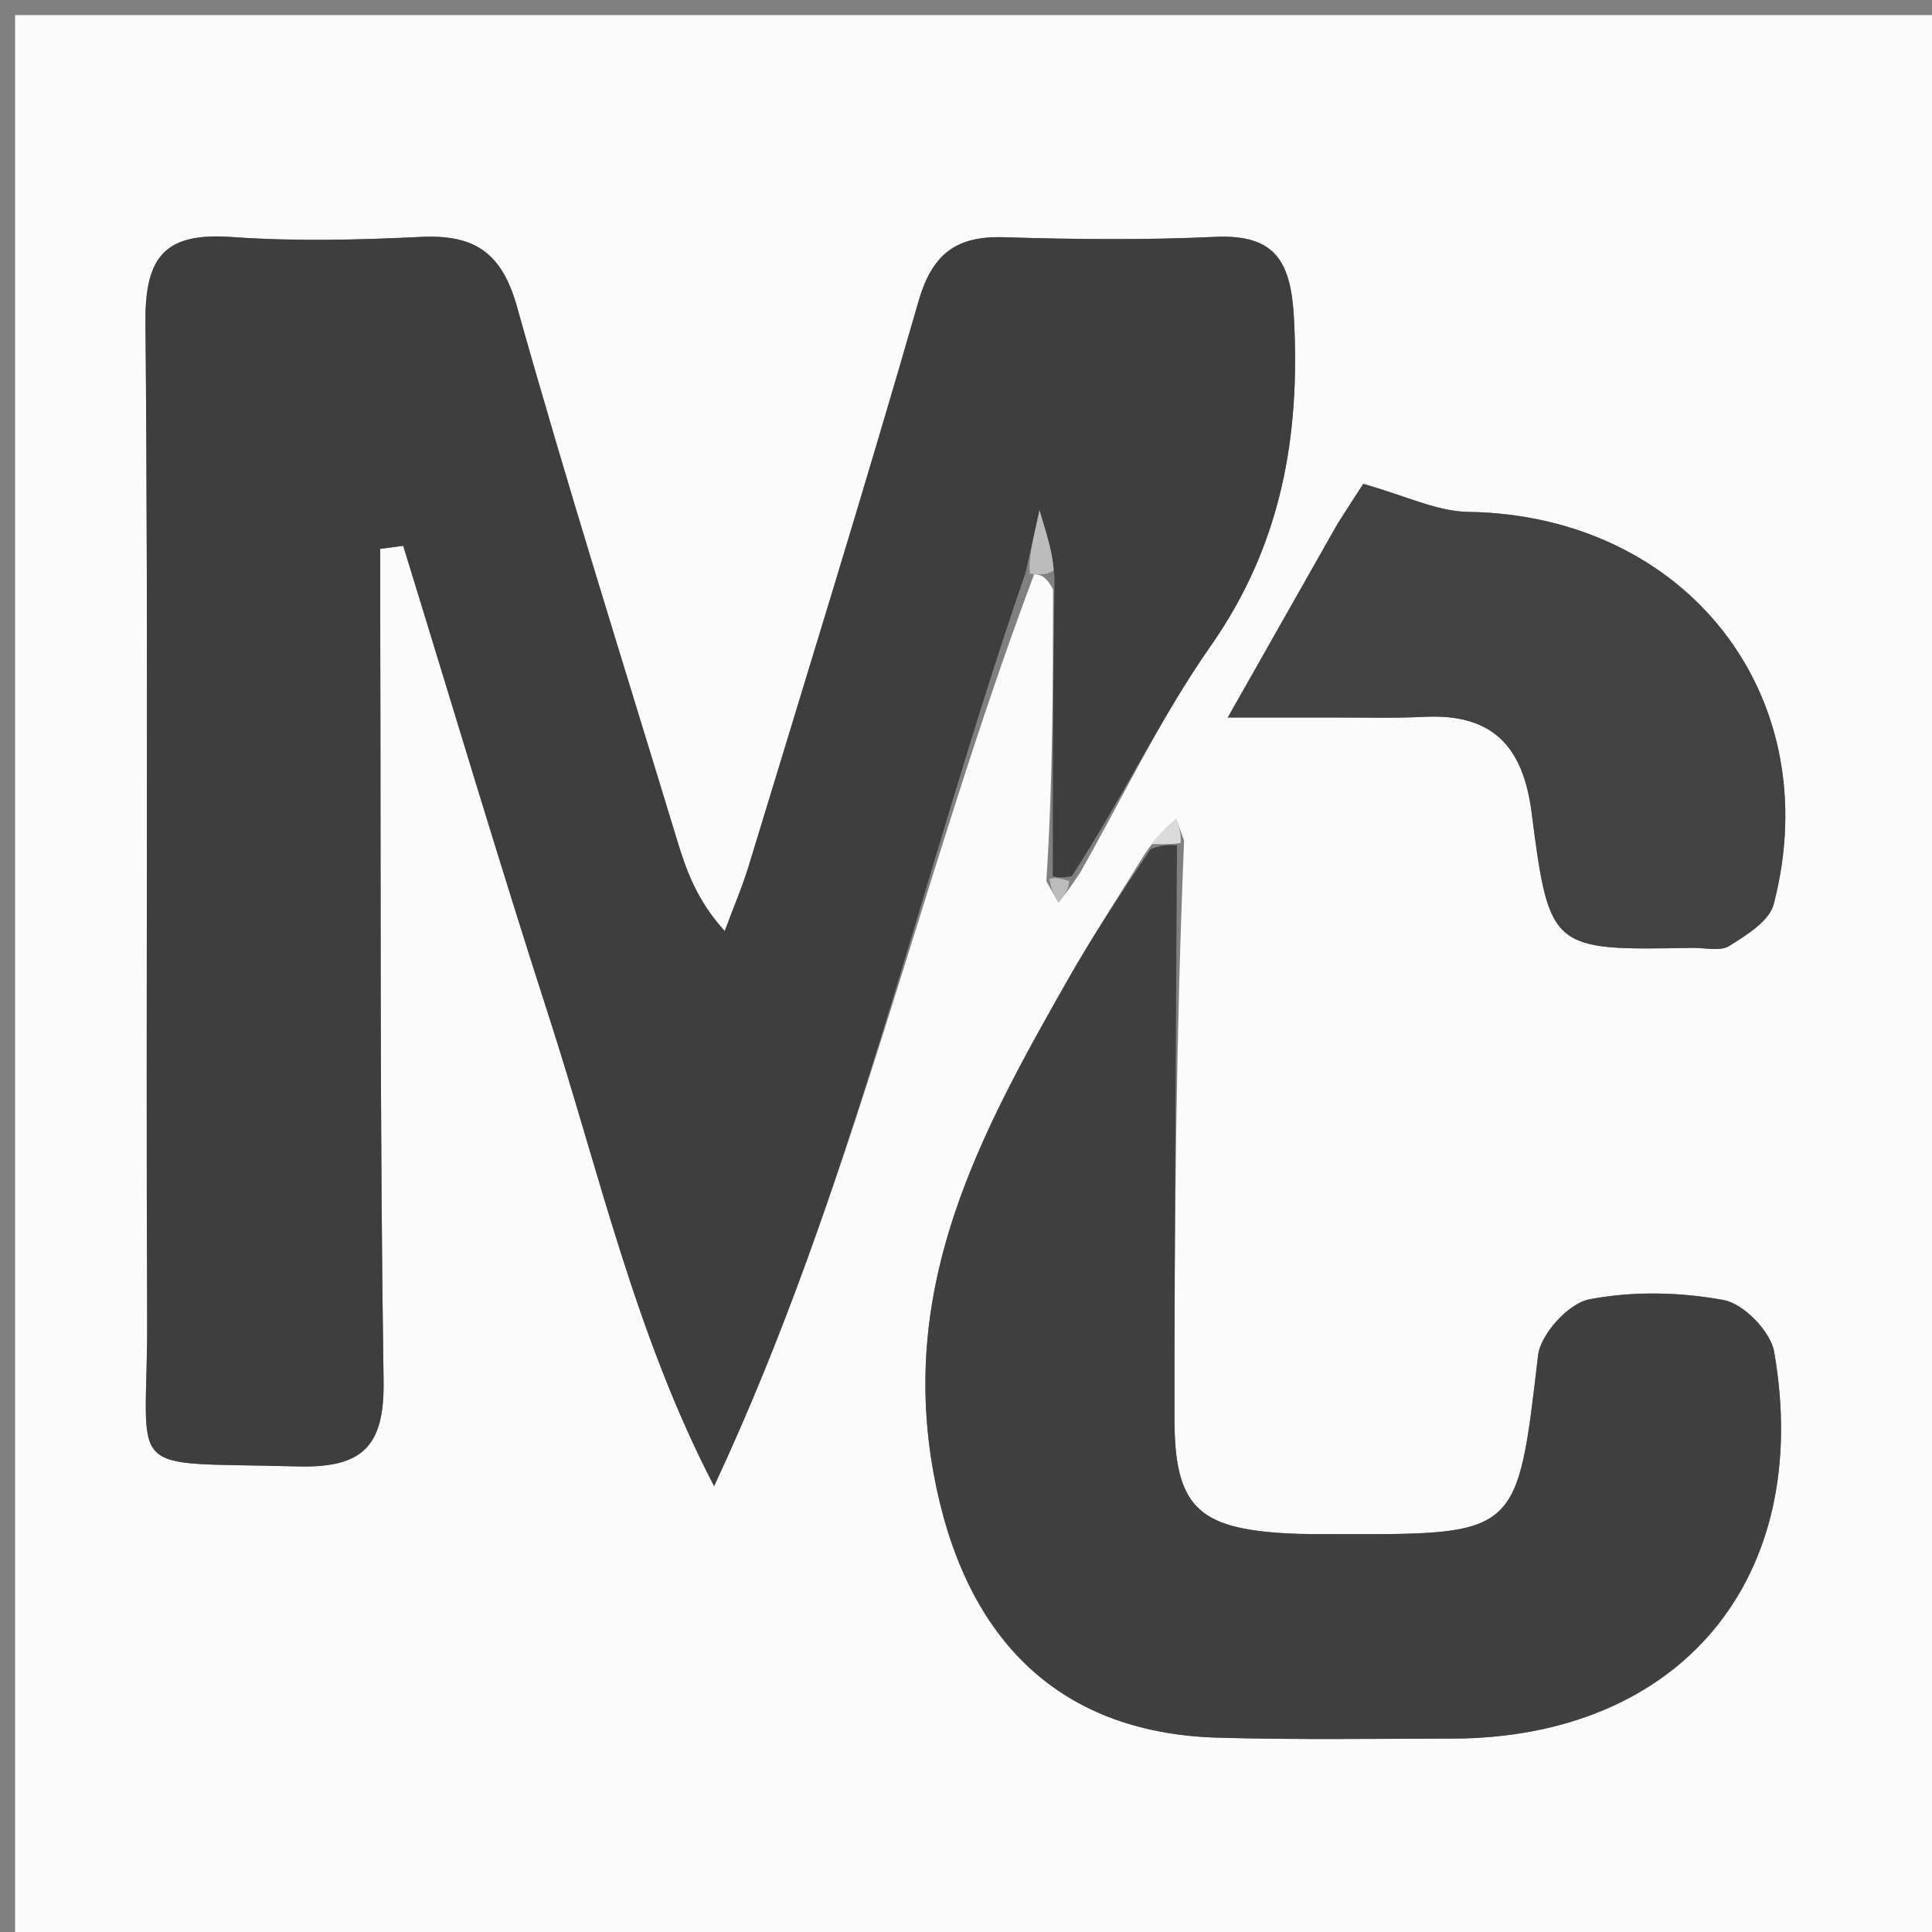 <svg version="1.1" id="Layer_1" xmlns="http://www.w3.org/2000/svg" xmlns:xlink="http://www.w3.org/1999/xlink" x="0px" y="0px"
	 width="100%" viewBox="0 0 128 128" enable-background="new 0 0 128 128" xml:space="preserve">
<rect x="0" y="0" width="128" height="128" fill="#808080" stroke="none"/>
<path fill="#FBFBFB" opacity="1" stroke="none" 
	d="
M84,129 
	C56,129 28.5,129 1,129 
	C1,86.333 1,43.667 1,1 
	C43.667,1 86.333,1 129,1 
	C129,43.667 129,86.333 129,129 
	C114.167,129 99.333,129 84,129 
M75.812,56.63 
	C74.11,59.402 72.325,62.128 70.719,64.955 
	C64.97,75.071 59.538,85.001 61.858,97.643 
	C63.802,108.234 69.823,114.819 80.699,115.127 
	C85.855,115.273 91.017,115.194 96.177,115.188 
	C111.28,115.17 120.173,104.619 117.542,89.559 
	C117.307,88.211 115.521,86.376 114.203,86.132 
	C111.305,85.594 108.167,85.529 105.285,86.086 
	C103.925,86.349 102.066,88.389 101.901,89.796 
	C100.512,101.657 100.614,101.67 88.677,101.641 
	C87.512,101.639 86.345,101.652 85.183,101.586 
	C79.334,101.251 77.813,99.774 77.811,93.949 
	C77.806,81.301 77.916,68.654 78.448,55.693 
	C78.276,55.217 78.103,54.74 77.931,54.263 
	C77.282,54.828 76.633,55.392 75.812,56.63 
M69.768,39.055 
	C69.761,45.385 69.755,51.716 69.323,58.382 
	C69.59,58.852 69.857,59.321 70.124,59.79 
	C70.479,59.351 70.834,58.911 71.548,57.841 
	C74.407,52.807 76.905,47.519 80.211,42.798 
	C84.875,36.138 86.156,28.953 85.727,21.055 
	C85.524,17.321 84.493,15.509 80.496,15.693 
	C75.84,15.909 71.163,15.86 66.501,15.717 
	C63.334,15.619 61.755,16.832 60.85,19.977 
	C57.258,32.457 53.409,44.862 49.629,57.287 
	C49.175,58.778 48.556,60.22 48.014,61.684 
	C46.193,59.677 45.482,57.71 44.874,55.71 
	C41.289,43.923 37.577,32.171 34.25,20.312 
	C33.229,16.672 31.378,15.525 27.864,15.697 
	C23.707,15.9 19.517,15.998 15.372,15.703 
	C11.042,15.395 9.595,16.878 9.636,21.343 
	C9.84,43.339 9.652,65.338 9.75,87.336 
	C9.797,98.064 7.865,96.825 19.646,97.154 
	C23.983,97.276 25.48,95.893 25.413,91.474 
	C25.161,74.812 25.237,58.145 25.192,41.48 
	C25.187,39.774 25.191,38.068 25.191,36.362 
	C25.699,36.295 26.206,36.228 26.713,36.161 
	C29.919,46.551 33.017,56.976 36.359,67.321 
	C39.71,77.69 42.088,88.42 47.31,98.461 
	C56.513,78.793 61.025,57.968 68.515,38.046 
	C68.898,38.078 69.281,38.11 69.768,39.055 
M88.468,34.96 
	C86.234,38.903 84,42.846 81.341,47.539 
	C84.428,47.539 86.385,47.543 88.342,47.538 
	C90.338,47.533 92.337,47.593 94.329,47.493 
	C98.832,47.268 100.899,49.369 101.474,53.845 
	C102.648,62.987 102.8,62.968 112.115,62.799 
	C112.946,62.784 113.962,63.051 114.568,62.671 
	C115.706,61.958 117.221,61.027 117.513,59.908 
	C121.12,46.05 111.677,34.127 97.263,33.913 
	C95.183,33.882 93.117,32.837 90.318,32.059 
	C90.238,32.181 89.537,33.251 88.468,34.96 
z"/>
<path fill="#3E3E3E" opacity="1" stroke="none" 
	d="
M69.748,58.047 
	C69.755,51.716 69.761,45.385 69.863,38.249 
	C69.729,36.677 69.5,35.912 68.871,33.807 
	C68.348,36.141 68.144,37.051 67.941,37.961 
	C61.025,57.968 56.513,78.793 47.31,98.461 
	C42.088,88.42 39.71,77.69 36.359,67.321 
	C33.017,56.976 29.919,46.551 26.713,36.161 
	C26.206,36.228 25.699,36.295 25.191,36.362 
	C25.191,38.068 25.187,39.774 25.192,41.48 
	C25.237,58.145 25.161,74.812 25.413,91.474 
	C25.48,95.893 23.983,97.276 19.646,97.154 
	C7.865,96.825 9.797,98.064 9.75,87.336 
	C9.652,65.338 9.84,43.339 9.636,21.343 
	C9.595,16.878 11.042,15.395 15.372,15.703 
	C19.517,15.998 23.707,15.9 27.864,15.697 
	C31.378,15.525 33.229,16.672 34.25,20.312 
	C37.577,32.171 41.289,43.923 44.874,55.71 
	C45.482,57.71 46.193,59.677 48.014,61.684 
	C48.556,60.22 49.175,58.778 49.629,57.287 
	C53.409,44.862 57.258,32.457 60.85,19.977 
	C61.755,16.832 63.334,15.619 66.501,15.717 
	C71.163,15.86 75.84,15.909 80.496,15.693 
	C84.493,15.509 85.524,17.321 85.727,21.055 
	C86.156,28.953 84.875,36.138 80.211,42.798 
	C76.905,47.519 74.407,52.807 71.007,58.053 
	C70.227,58.193 69.988,58.12 69.748,58.047 
z"/>
<path fill="#404040" opacity="1" stroke="none" 
	d="
M77.979,56.007 
	C77.916,68.654 77.806,81.301 77.811,93.949 
	C77.813,99.774 79.334,101.251 85.183,101.586 
	C86.345,101.652 87.512,101.639 88.677,101.641 
	C100.614,101.67 100.512,101.657 101.901,89.796 
	C102.066,88.389 103.925,86.349 105.285,86.086 
	C108.167,85.529 111.305,85.594 114.203,86.132 
	C115.521,86.376 117.307,88.211 117.542,89.559 
	C120.173,104.619 111.28,115.17 96.177,115.188 
	C91.017,115.194 85.855,115.273 80.699,115.127 
	C69.823,114.819 63.802,108.234 61.858,97.643 
	C59.538,85.001 64.97,75.071 70.719,64.955 
	C72.325,62.128 74.11,59.402 76.231,56.259 
	C77.093,55.927 77.536,55.967 77.979,56.007 
z"/>
<path fill="#424242" opacity="1" stroke="none" 
	d="
M88.651,34.641 
	C89.537,33.251 90.238,32.181 90.318,32.059 
	C93.117,32.837 95.183,33.882 97.263,33.913 
	C111.677,34.127 121.12,46.05 117.513,59.908 
	C117.221,61.027 115.706,61.958 114.568,62.671 
	C113.962,63.051 112.946,62.784 112.115,62.799 
	C102.8,62.968 102.648,62.987 101.474,53.845 
	C100.899,49.369 98.832,47.268 94.329,47.493 
	C92.337,47.593 90.338,47.533 88.342,47.538 
	C86.385,47.543 84.428,47.539 81.341,47.539 
	C84,42.846 86.234,38.903 88.651,34.641 
z"/>
<path fill="#BCBCBC" opacity="1" stroke="none" 
	d="
M68.228,38.004 
	C68.144,37.051 68.348,36.141 68.871,33.807 
	C69.5,35.912 69.729,36.677 69.811,37.792 
	C69.281,38.11 68.898,38.078 68.228,38.004 
z"/>
<path fill="#DBDBDB" opacity="1" stroke="none" 
	d="
M78.214,55.85 
	C77.536,55.967 77.093,55.927 76.317,55.922 
	C76.633,55.392 77.282,54.828 77.931,54.263 
	C78.103,54.74 78.276,55.217 78.214,55.85 
z"/>
<path fill="#BCBCBC" opacity="1" stroke="none" 
	d="
M69.536,58.215 
	C69.988,58.12 70.227,58.193 70.828,58.368 
	C70.834,58.911 70.479,59.351 70.124,59.79 
	C69.857,59.321 69.59,58.852 69.536,58.215 
z"/>
</svg>